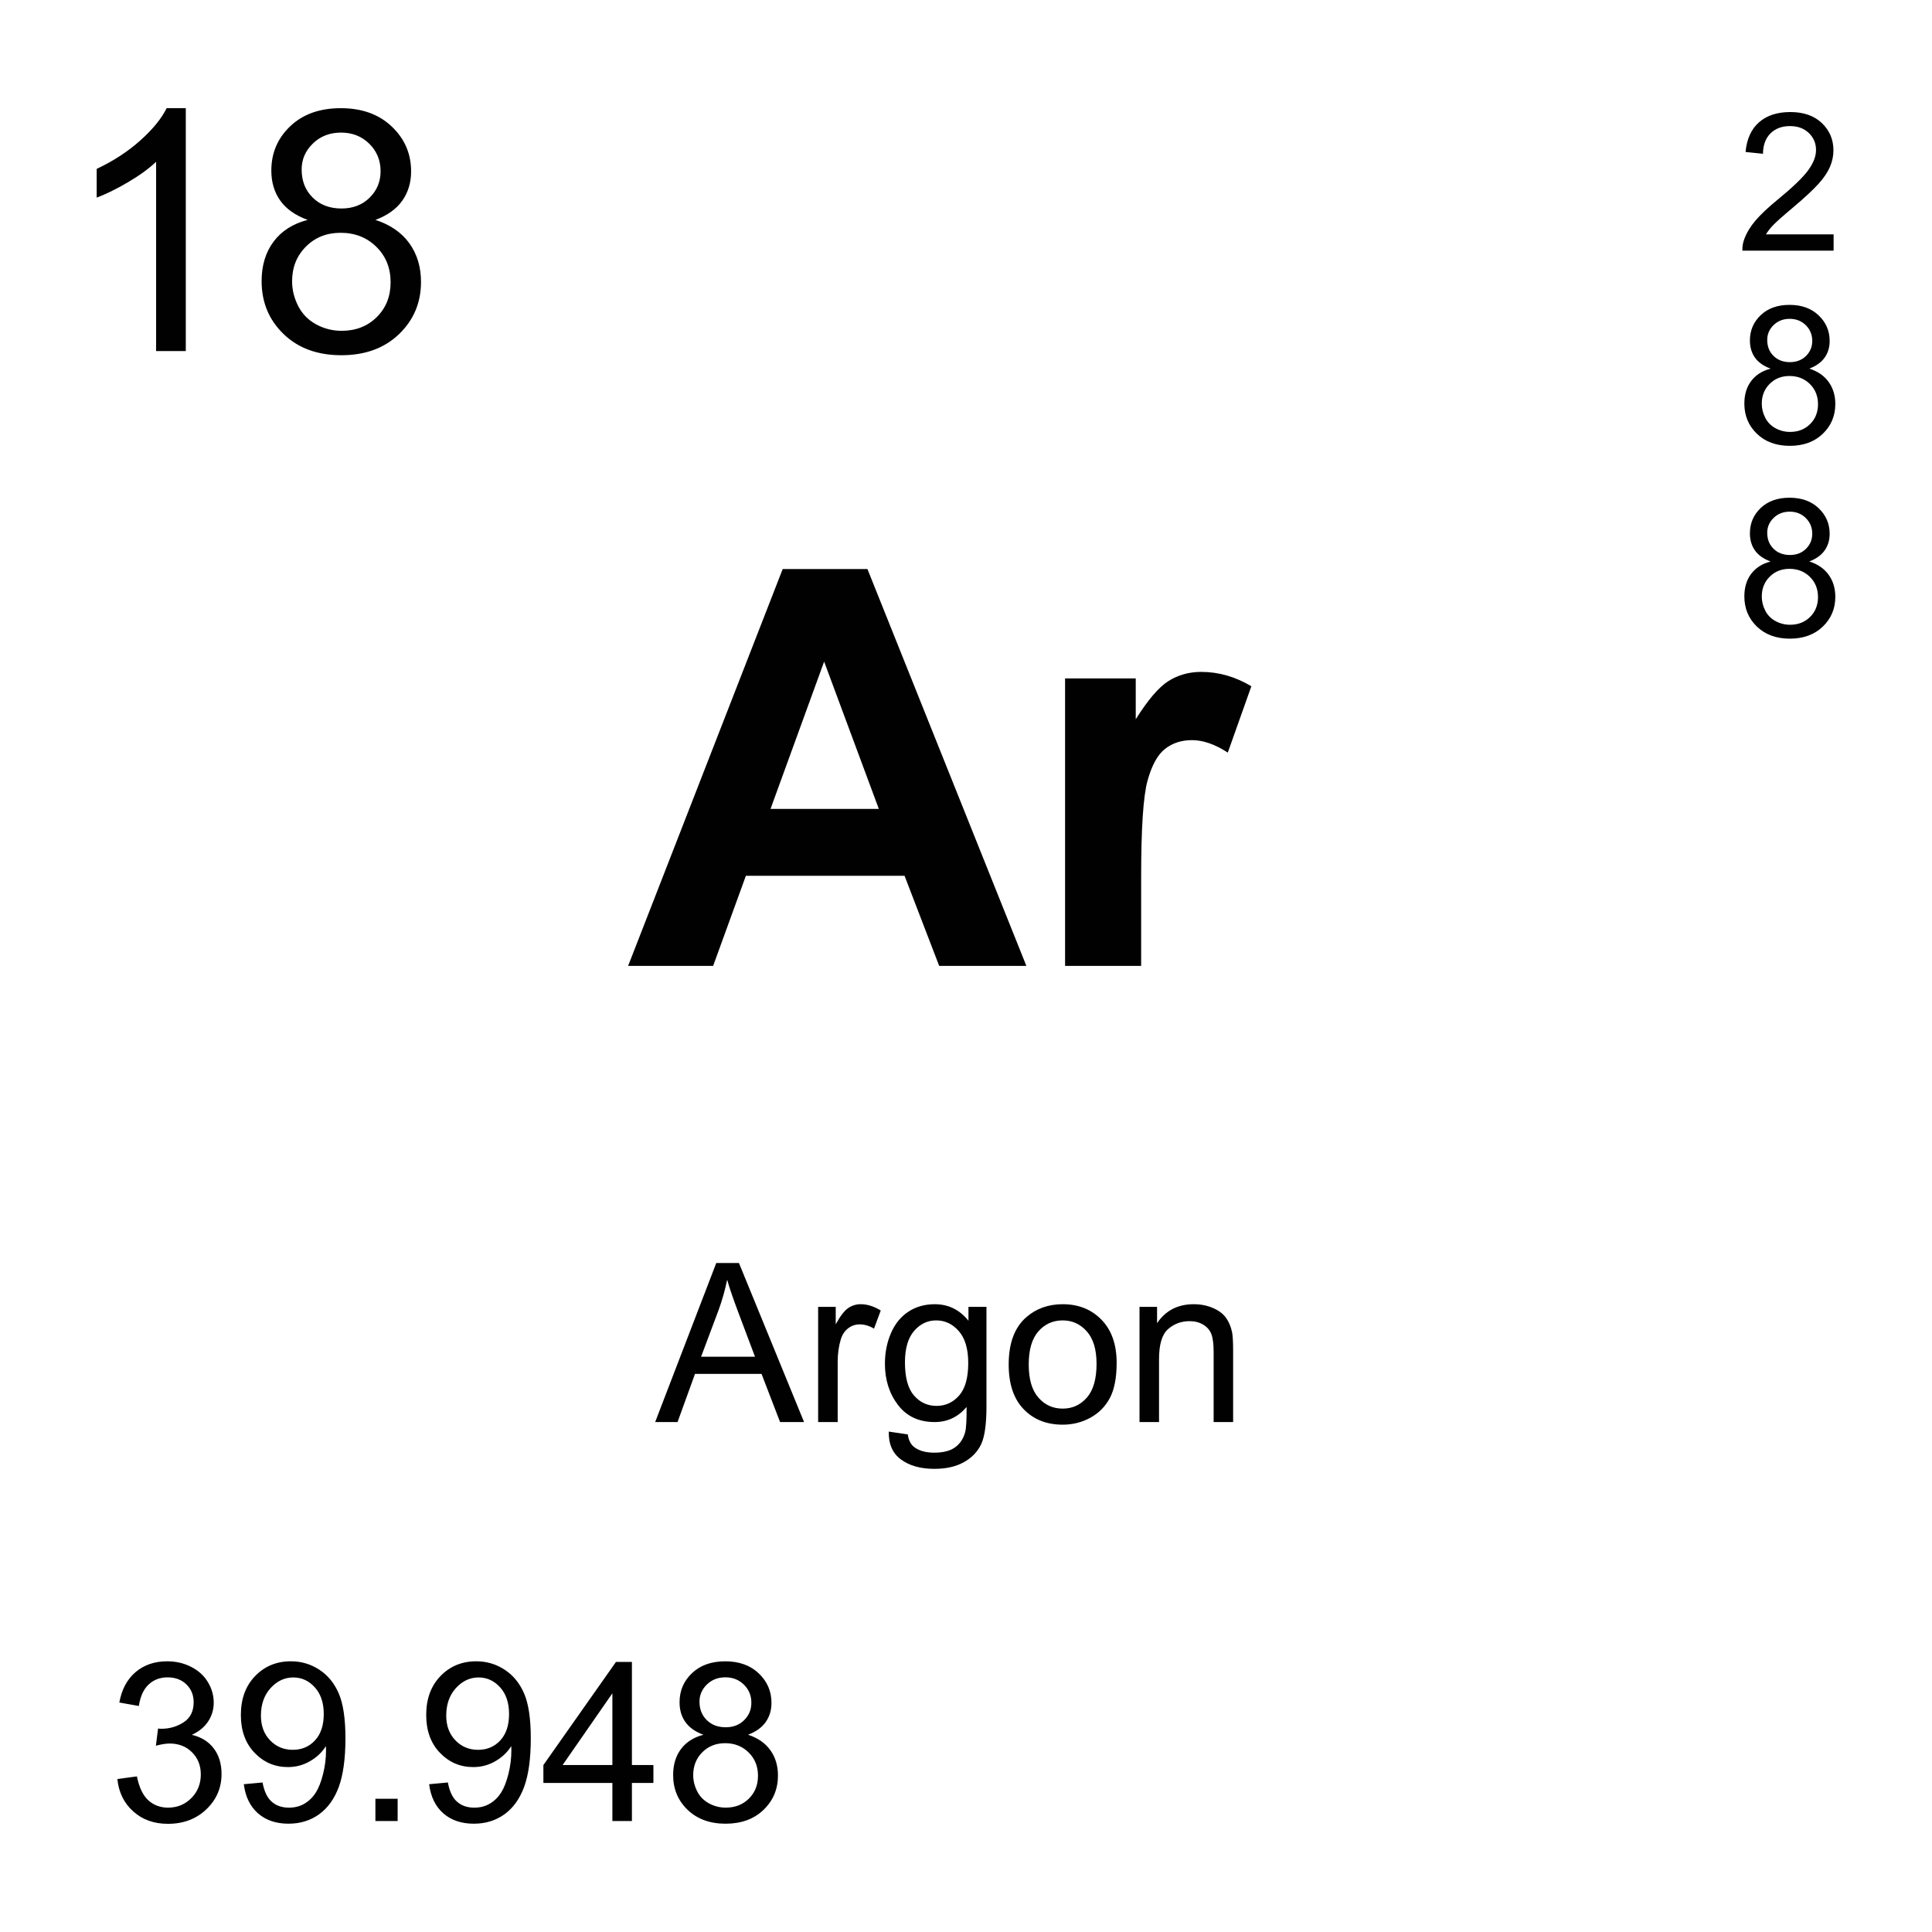 <?xml version="1.0" encoding="utf-8"?>
<!-- Generator: Adobe Illustrator 16.0.3, SVG Export Plug-In . SVG Version: 6.00 Build 0)  -->
<!DOCTYPE svg PUBLIC "-//W3C//DTD SVG 1.1//EN" "http://www.w3.org/Graphics/SVG/1.1/DTD/svg11.dtd">
<svg version="1.1" id="Layer_1" xmlns="http://www.w3.org/2000/svg" xmlns:xlink="http://www.w3.org/1999/xlink" x="0px" y="0px"
	 width="900px" height="900px" viewBox="0 0 900 900" enable-background="new 0 0 900 900" xml:space="preserve">
<path fill="#010101" d="M86.563,163.545H72.72V75.367c-3.34,3.179-7.71,6.355-13.12,9.541c-5.4,3.179-10.259,5.557-14.561,7.148
	V78.676c7.729-3.643,14.502-8.052,20.293-13.223c5.786-5.166,9.888-10.2,12.3-15.068h8.916v113.159L86.563,163.545L86.563,163.545z
	 M143.302,102.438c-5.742-2.109-10-5.112-12.759-9.004c-2.764-3.887-4.15-8.545-4.15-13.975c0-8.203,2.949-15.103,8.838-20.684
	c5.898-5.591,13.74-8.379,23.53-8.379c9.839,0,17.759,2.852,23.76,8.569c6.001,5.708,8.989,12.671,8.989,20.869
	c0,5.22-1.377,9.78-4.106,13.643c-2.744,3.877-6.914,6.86-12.5,8.96c6.919,2.256,12.188,5.889,15.796,10.908
	c3.613,5.029,5.42,11.03,5.42,17.998c0,9.634-3.408,17.734-10.22,24.292c-6.816,6.558-15.776,9.839-26.899,9.839
	c-11.118,0-20.098-3.291-26.909-9.878c-6.821-6.582-10.22-14.79-10.22-24.639c0-7.319,1.87-13.472,5.581-18.413
	C131.144,107.593,136.432,104.225,143.302,102.438L143.302,102.438z M136.07,131.036c0,3.95,0.942,7.759,2.803,11.46
	c1.88,3.691,4.648,6.553,8.34,8.569c3.687,2.021,7.666,3.042,11.919,3.042c6.611,0,12.07-2.129,16.367-6.382
	c4.312-4.258,6.46-9.668,6.46-16.23c0-6.66-2.217-12.168-6.646-16.519c-4.434-4.351-9.98-6.533-16.65-6.533
	c-6.504,0-11.904,2.153-16.182,6.465C138.199,119.214,136.07,124.576,136.07,131.036L136.07,131.036z M140.519,78.976
	c0,5.332,1.724,9.692,5.161,13.081c3.433,3.379,7.891,5.068,13.384,5.068c5.327,0,9.697-1.67,13.105-5.029
	c3.413-3.359,5.122-7.471,5.122-12.339c0-5.073-1.758-9.341-5.269-12.798c-3.521-3.462-7.891-5.195-13.12-5.195
	c-5.283,0-9.663,1.689-13.14,5.083C142.272,70.215,140.519,74.273,140.519,78.976z M305.201,662.446l28.462-74.092h10.566
	l30.332,74.092h-11.172l-8.638-22.44h-30.99l-8.13,22.44H305.201z M326.593,632.018h25.117l-7.729-20.518
	c-2.349-6.23-4.111-11.367-5.249-15.361c-0.969,4.811-2.303,9.541-3.989,14.15L326.593,632.018z M381.119,662.446v-53.672h8.193
	v8.136c2.09-3.81,4.009-6.328,5.776-7.539c1.782-1.211,3.721-1.826,5.84-1.826c3.071,0,6.182,0.985,9.36,2.938l-3.13,8.438
	c-2.227-1.318-4.448-1.974-6.67-1.974c-1.938-0.017-3.824,0.62-5.356,1.808c-1.582,1.19-2.71,2.852-3.394,4.979
	c-1.006,3.231-1.509,6.769-1.509,10.615v28.104h-9.111L381.119,662.446L381.119,662.446z M414.029,666.891l8.853,1.309
	c0.371,2.734,1.401,4.727,3.081,5.977c2.271,1.689,5.337,2.529,9.258,2.529c4.209,0,7.461-0.84,9.761-2.529
	c2.29-1.688,3.838-4.043,4.648-7.08c0.469-1.846,0.684-5.741,0.649-11.67c-3.97,4.679-8.931,7.021-14.858,7.021
	c-7.368,0-13.091-2.666-17.129-7.998c-4.043-5.313-6.06-11.699-6.06-19.141c0-5.137,0.918-9.854,2.769-14.18
	c1.851-4.336,4.541-7.687,8.071-10.039c3.521-2.354,7.661-3.535,12.397-3.535c6.343,0,11.563,2.578,15.674,7.695v-6.465h8.39v46.405
	c0,8.358-0.851,14.276-2.55,17.754c-1.709,3.496-4.403,6.24-8.09,8.263c-3.691,2.03-8.232,3.037-13.623,3.037
	c-6.411,0-11.567-1.437-15.518-4.326C415.8,677.027,413.893,672.691,414.029,666.891z M421.564,634.653
	c0,7.041,1.396,12.179,4.199,15.41c2.788,3.231,6.299,4.854,10.508,4.854c4.18,0,7.69-1.611,10.522-4.824
	c2.827-3.223,4.248-8.262,4.248-15.137c0-6.572-1.46-11.523-4.38-14.863s-6.431-5-10.542-5c-4.038,0-7.48,1.641-10.308,4.922
	C422.97,623.307,421.564,628.18,421.564,634.653z M469.884,635.621c0-9.941,2.755-17.306,8.281-22.091
	c4.608-3.976,10.244-5.978,16.885-5.978c7.373,0,13.408,2.423,18.097,7.267c4.688,4.824,7.03,11.504,7.03,20.039
	c0,6.903-1.045,12.334-3.114,16.299c-2.08,3.955-5.088,7.041-9.054,9.229c-3.965,2.188-8.28,3.281-12.959,3.281
	c-7.521,0-13.584-2.402-18.213-7.228C472.189,651.616,469.884,644.674,469.884,635.621z M479.22,635.621
	c0,6.875,1.505,12.012,4.503,15.43c2.997,3.428,6.776,5.137,11.327,5.137c4.513,0,8.271-1.719,11.271-5.156
	c2.998-3.438,4.492-8.672,4.492-15.713c0-6.641-1.494-11.67-4.521-15.088c-3.018-3.418-6.768-5.137-11.24-5.137
	c-4.551,0-8.33,1.699-11.328,5.098C480.732,623.59,479.22,628.735,479.22,635.621z M530.831,662.446v-53.672h8.174v7.627
	c3.955-5.897,9.647-8.849,17.09-8.849c3.242,0,6.212,0.586,8.927,1.759c2.715,1.151,4.746,2.687,6.094,4.569
	c1.348,1.885,2.285,4.121,2.832,6.72c0.322,1.68,0.488,4.629,0.488,8.848v33.009h-9.082v-32.656c0-3.711-0.353-6.484-1.056-8.32
	c-0.703-1.846-1.973-3.301-3.771-4.395c-1.807-1.095-3.926-1.642-6.348-1.642c-3.887,0-7.227,1.229-10.029,3.69
	c-2.821,2.461-4.229,7.119-4.229,13.984v29.326L530.831,662.446L530.831,662.446z M54.679,828.736l9.102-1.223
	c1.04,5.156,2.822,8.889,5.332,11.152c2.51,2.264,5.566,3.408,9.17,3.408c4.277,0,7.891-1.477,10.84-4.443
	c2.949-2.969,4.419-6.641,4.419-11.025c0-4.17-1.362-7.627-4.092-10.33c-2.72-2.705-6.196-4.072-10.41-4.072
	c-1.719,0-3.857,0.342-6.416,1.023l1.006-7.998c0.61,0.078,1.094,0.107,1.46,0.107c3.882,0,7.363-1.006,10.474-3.037
	c3.101-2.012,4.648-5.137,4.648-9.354c0-3.33-1.128-6.096-3.389-8.291c-2.261-2.189-5.181-3.271-8.74-3.271
	c-3.54,0-6.489,1.104-8.853,3.34c-2.358,2.207-3.877,5.547-4.551,10l-9.097-1.621c1.108-6.094,3.638-10.818,7.588-14.18
	c3.94-3.34,8.843-5.02,14.712-5.02c4.038,0,7.759,0.857,11.167,2.598c3.403,1.738,6.011,4.102,7.803,7.109
	c1.812,2.998,2.71,6.172,2.71,9.551c0,3.191-0.859,6.104-2.578,8.729c-1.724,2.646-4.263,4.729-7.632,6.271
	c4.38,1.023,7.778,3.115,10.21,6.309c2.432,3.186,3.638,7.168,3.638,11.953c0,6.455-2.358,11.943-7.08,16.445
	c-4.717,4.492-10.679,6.748-17.886,6.748c-6.504,0-11.904-1.924-16.201-5.813C57.73,839.928,55.289,834.898,54.679,828.736
	L54.679,828.736z M113.57,831.158l8.74-0.813c0.742,4.104,2.158,7.102,4.253,8.945c2.09,1.865,4.766,2.783,8.037,2.783
	c2.793,0,5.239-0.637,7.349-1.926c2.114-1.27,3.833-2.986,5.181-5.127c1.353-2.139,2.471-5.027,3.379-8.672
	c0.914-3.631,1.375-7.359,1.372-11.104c0-0.41-0.02-1.025-0.049-1.836c-1.831,2.898-4.312,5.254-7.461,7.051
	c-3.14,1.816-6.558,2.715-10.229,2.715c-6.133,0-11.318-2.227-15.571-6.68c-4.248-4.436-6.367-10.303-6.367-17.578
	c0-7.521,2.217-13.564,6.646-18.146c4.424-4.578,9.98-6.875,16.65-6.875c4.814,0,9.233,1.289,13.213,3.896
	c3.989,2.588,7.031,6.289,9.102,11.084c2.065,4.795,3.105,11.758,3.105,20.859c0,9.451-1.025,16.99-3.076,22.615
	c-2.061,5.605-5.122,9.885-9.18,12.813c-4.063,2.93-8.823,4.385-14.282,4.385c-5.791,0-10.532-1.609-14.199-4.813
	C116.52,841.5,114.313,836.988,113.57,831.158L113.57,831.158z M150.821,798.453c0-5.205-1.392-9.365-4.17-12.422
	c-2.769-3.076-6.118-4.609-10.029-4.609c-4.043,0-7.573,1.66-10.571,4.961s-4.502,7.578-4.502,12.832
	c0,4.727,1.431,8.555,4.282,11.504c2.842,2.949,6.357,4.414,10.542,4.414c4.209,0,7.676-1.465,10.386-4.414
	C149.459,807.77,150.821,803.678,150.821,798.453L150.821,798.453z M174.879,848.297v-10.361h10.361v10.361H174.879L174.879,848.297
	z M199.903,831.158l8.74-0.813c0.737,4.104,2.158,7.102,4.248,8.945c2.09,1.865,4.771,2.783,8.037,2.783
	c2.793,0,5.244-0.637,7.354-1.926c2.109-1.27,3.828-2.986,5.181-5.127c1.348-2.139,2.476-5.027,3.389-8.672
	c0.91-3.631,1.369-7.359,1.367-11.104c0-0.41-0.02-1.025-0.049-1.836c-1.831,2.898-4.312,5.254-7.461,7.051
	c-3.14,1.816-6.558,2.715-10.229,2.715c-6.128,0-11.318-2.227-15.566-6.68c-4.253-4.436-6.372-10.303-6.372-17.578
	c0-7.521,2.222-13.564,6.65-18.146c4.419-4.578,9.98-6.875,16.65-6.875c4.81,0,9.229,1.289,13.208,3.889
	c3.989,2.598,7.031,6.299,9.102,11.094c2.071,4.795,3.11,11.758,3.11,20.859c0,9.451-1.03,16.99-3.081,22.615
	c-2.061,5.605-5.117,9.885-9.18,12.813c-4.063,2.93-8.818,4.385-14.282,4.385c-5.786,0-10.527-1.611-14.199-4.813
	C202.853,841.5,200.641,836.988,199.903,831.158L199.903,831.158z M237.14,798.453c0-5.205-1.387-9.365-4.17-12.422
	c-2.769-3.076-6.118-4.609-10.029-4.609c-4.038,0-7.568,1.66-10.571,4.961c-2.998,3.301-4.497,7.578-4.497,12.832
	c0,4.727,1.431,8.555,4.277,11.504c2.842,2.949,6.362,4.414,10.542,4.414c4.209,0,7.681-1.465,10.391-4.414
	S237.14,803.678,237.14,798.453L237.14,798.453z M285.27,848.297v-17.734h-32.139v-8.34l33.809-48.025h7.432v48.025h10.01v8.34
	h-10.01v17.734H285.27z M285.27,822.223v-33.418l-23.188,33.418H285.27z M327.682,808.121c-3.779-1.387-6.572-3.359-8.398-5.928
	c-1.821-2.561-2.72-5.625-2.72-9.199c0-5.393,1.929-9.912,5.806-13.584c3.882-3.672,9.033-5.508,15.474-5.508
	c6.46,0,11.68,1.875,15.62,5.625c3.95,3.76,5.918,8.328,5.918,13.721c0,3.438-0.898,6.436-2.71,8.975s-4.541,4.502-8.208,5.879
	c4.546,1.484,8.008,3.889,10.386,7.188c2.373,3.301,3.555,7.246,3.555,11.826c0,6.338-2.241,11.66-6.724,15.984
	c-4.478,4.309-10.381,6.455-17.69,6.455c-7.309,0-13.208-2.168-17.7-6.494c-4.487-4.314-6.719-9.727-6.719-16.189
	c0-4.814,1.221-8.857,3.662-12.109C319.669,811.52,323.16,809.293,327.682,808.121L327.682,808.121z M322.921,826.91
	c0,2.598,0.62,5.105,1.851,7.539c1.23,2.422,3.062,4.297,5.488,5.625c2.422,1.328,5.029,1.99,7.832,1.99
	c4.351,0,7.93-1.404,10.757-4.188c2.832-2.803,4.253-6.357,4.253-10.674c0-4.375-1.46-7.998-4.38-10.859
	c-2.91-2.871-6.563-4.297-10.942-4.297c-4.277,0-7.827,1.426-10.64,4.238C324.332,819.127,322.921,822.672,322.921,826.91z
	 M325.851,792.691c0,3.518,1.133,6.389,3.389,8.596c2.261,2.227,5.19,3.34,8.804,3.34c3.506,0,6.377-1.094,8.608-3.313
	c2.251-2.207,3.359-4.91,3.359-8.113c0-3.34-1.152-6.145-3.462-8.418c-2.31-2.285-5.19-3.418-8.618-3.418
	c-3.472,0-6.348,1.111-8.638,3.34C327.013,786.93,325.851,789.596,325.851,792.691z M478.126,449.957h-40.615l-16.138-41.992
	h-73.911l-15.259,41.992h-39.604l72.012-184.883h39.473L478.126,449.957z M409.391,376.816l-25.479-68.613l-24.971,68.613H409.391z
	 M531.593,449.957h-35.44V316.025h32.92v19.038c5.636-8.989,10.693-14.917,15.195-17.778c4.502-2.852,9.619-4.292,15.322-4.292
	c8.086,0,15.85,2.231,23.34,6.689l-10.977,30.903c-5.977-3.872-11.523-5.801-16.66-5.801c-4.951,0-9.15,1.372-12.598,4.092
	c-3.457,2.729-6.172,7.681-8.135,14.819c-1.982,7.148-2.97,22.109-2.97,44.888v41.373H531.593z M854.171,109.175v7.588h-42.5
	c-0.069-1.873,0.243-3.74,0.918-5.488c1.084-2.891,2.813-5.742,5.205-8.55c2.383-2.798,5.82-6.05,10.332-9.741
	c6.982-5.728,11.699-10.269,14.16-13.618c2.461-3.349,3.689-6.509,3.689-9.487c0-3.135-1.111-5.771-3.357-7.92
	c-2.246-2.153-5.156-3.223-8.76-3.223c-3.801,0-6.836,1.143-9.111,3.418c-2.285,2.29-3.447,5.439-3.479,9.482l-8.125-0.84
	c0.566-6.05,2.656-10.659,6.289-13.838c3.613-3.174,8.486-4.766,14.592-4.766c6.172,0,11.055,1.714,14.668,5.132
	c3.594,3.433,5.391,7.671,5.391,12.72c0,2.568-0.527,5.103-1.572,7.593c-1.045,2.476-2.803,5.107-5.244,7.847
	c-2.439,2.744-6.492,6.523-12.178,11.323c-4.736,3.97-7.764,6.67-9.111,8.101c-1.355,1.416-2.461,2.837-3.34,4.277h31.533V109.175z
	 M824.825,171.725c-3.281-1.201-5.703-2.91-7.295-5.127c-1.572-2.231-2.354-4.893-2.354-7.993c0-4.678,1.682-8.608,5.039-11.797
	c3.359-3.193,7.832-4.79,13.428-4.79c5.615,0,10.139,1.631,13.546,4.888c3.418,3.262,5.138,7.231,5.138,11.909
	c0,2.983-0.781,5.581-2.345,7.783c-1.563,2.197-3.944,3.906-7.13,5.107c3.967,1.289,6.953,3.369,9.005,6.23
	c2.069,2.871,3.104,6.289,3.104,10.259c0,5.503-1.943,10.122-5.83,13.872c-3.896,3.74-9.014,5.62-15.36,5.62
	c-6.339,0-11.466-1.88-15.353-5.64c-3.887-3.75-5.83-8.442-5.83-14.053c0-4.189,1.055-7.686,3.186-10.508
	C817.892,174.673,820.899,172.745,824.825,171.725L824.825,171.725z M820.704,188.047c0,2.261,0.527,4.429,1.602,6.528
	c1.057,2.109,2.656,3.74,4.756,4.893c2.081,1.149,4.422,1.748,6.799,1.738c3.777,0,6.895-1.211,9.346-3.643
	c2.461-2.427,3.689-5.518,3.689-9.258c0-3.799-1.27-6.938-3.787-9.429c-2.539-2.48-5.693-3.721-9.514-3.721
	c-3.701,0-6.775,1.221-9.219,3.677C821.915,181.285,820.704,184.365,820.704,188.047L820.704,188.047z M823.243,158.345
	c0,3.052,0.984,5.532,2.938,7.461c1.963,1.919,4.502,2.891,7.639,2.891c3.037,0,5.537-0.962,7.479-2.871
	c1.943-1.909,2.92-4.258,2.92-7.041c0-2.891-1.016-5.327-3.008-7.3c-2.002-1.968-4.502-2.959-7.479-2.959
	c-3.027,0-5.527,0.972-7.5,2.891C824.229,153.345,823.243,155.654,823.243,158.345z M824.825,261.567
	c-3.281-1.201-5.703-2.91-7.295-5.142c-1.572-2.222-2.354-4.878-2.354-7.983c0-4.688,1.682-8.608,5.039-11.807
	c3.359-3.179,7.832-4.78,13.428-4.78c5.615,0,10.139,1.631,13.546,4.878c3.418,3.262,5.138,7.241,5.138,11.914
	c0,2.979-0.781,5.576-2.345,7.778c-1.563,2.197-3.944,3.921-7.13,5.122c3.967,1.279,6.953,3.359,9.005,6.216
	c2.069,2.871,3.104,6.294,3.104,10.273c0,5.498-1.943,10.117-5.83,13.857c-3.896,3.74-9.014,5.62-15.36,5.62
	c-6.339,0-11.466-1.88-15.353-5.63c-3.887-3.76-5.83-8.452-5.83-14.058c0-4.18,1.055-7.69,3.186-10.513
	C817.892,264.507,820.899,262.583,824.825,261.567L824.825,261.567z M820.704,277.886c0,2.251,0.527,4.419,1.602,6.528
	c1.057,2.109,2.656,3.74,4.756,4.893c2.083,1.142,4.423,1.737,6.799,1.729c3.777,0,6.895-1.211,9.346-3.638
	c2.461-2.422,3.689-5.513,3.689-9.253c0-3.809-1.27-6.948-3.787-9.429c-2.539-2.49-5.693-3.73-9.514-3.73
	c-3.701,0-6.775,1.23-9.219,3.682C821.915,271.124,820.704,274.194,820.704,277.886L820.704,277.886z M823.243,248.185
	c0,3.042,0.984,5.532,2.938,7.451c1.963,1.929,4.502,2.9,7.639,2.9c3.037,0,5.537-0.962,7.479-2.881
	c1.943-1.909,2.92-4.258,2.92-7.031c0-2.896-1.016-5.327-3.008-7.3c-2.002-1.978-4.502-2.969-7.479-2.969
	c-3.027,0-5.527,0.972-7.5,2.9C824.229,243.185,823.243,245.494,823.243,248.185L823.243,248.185z"/>
</svg>
